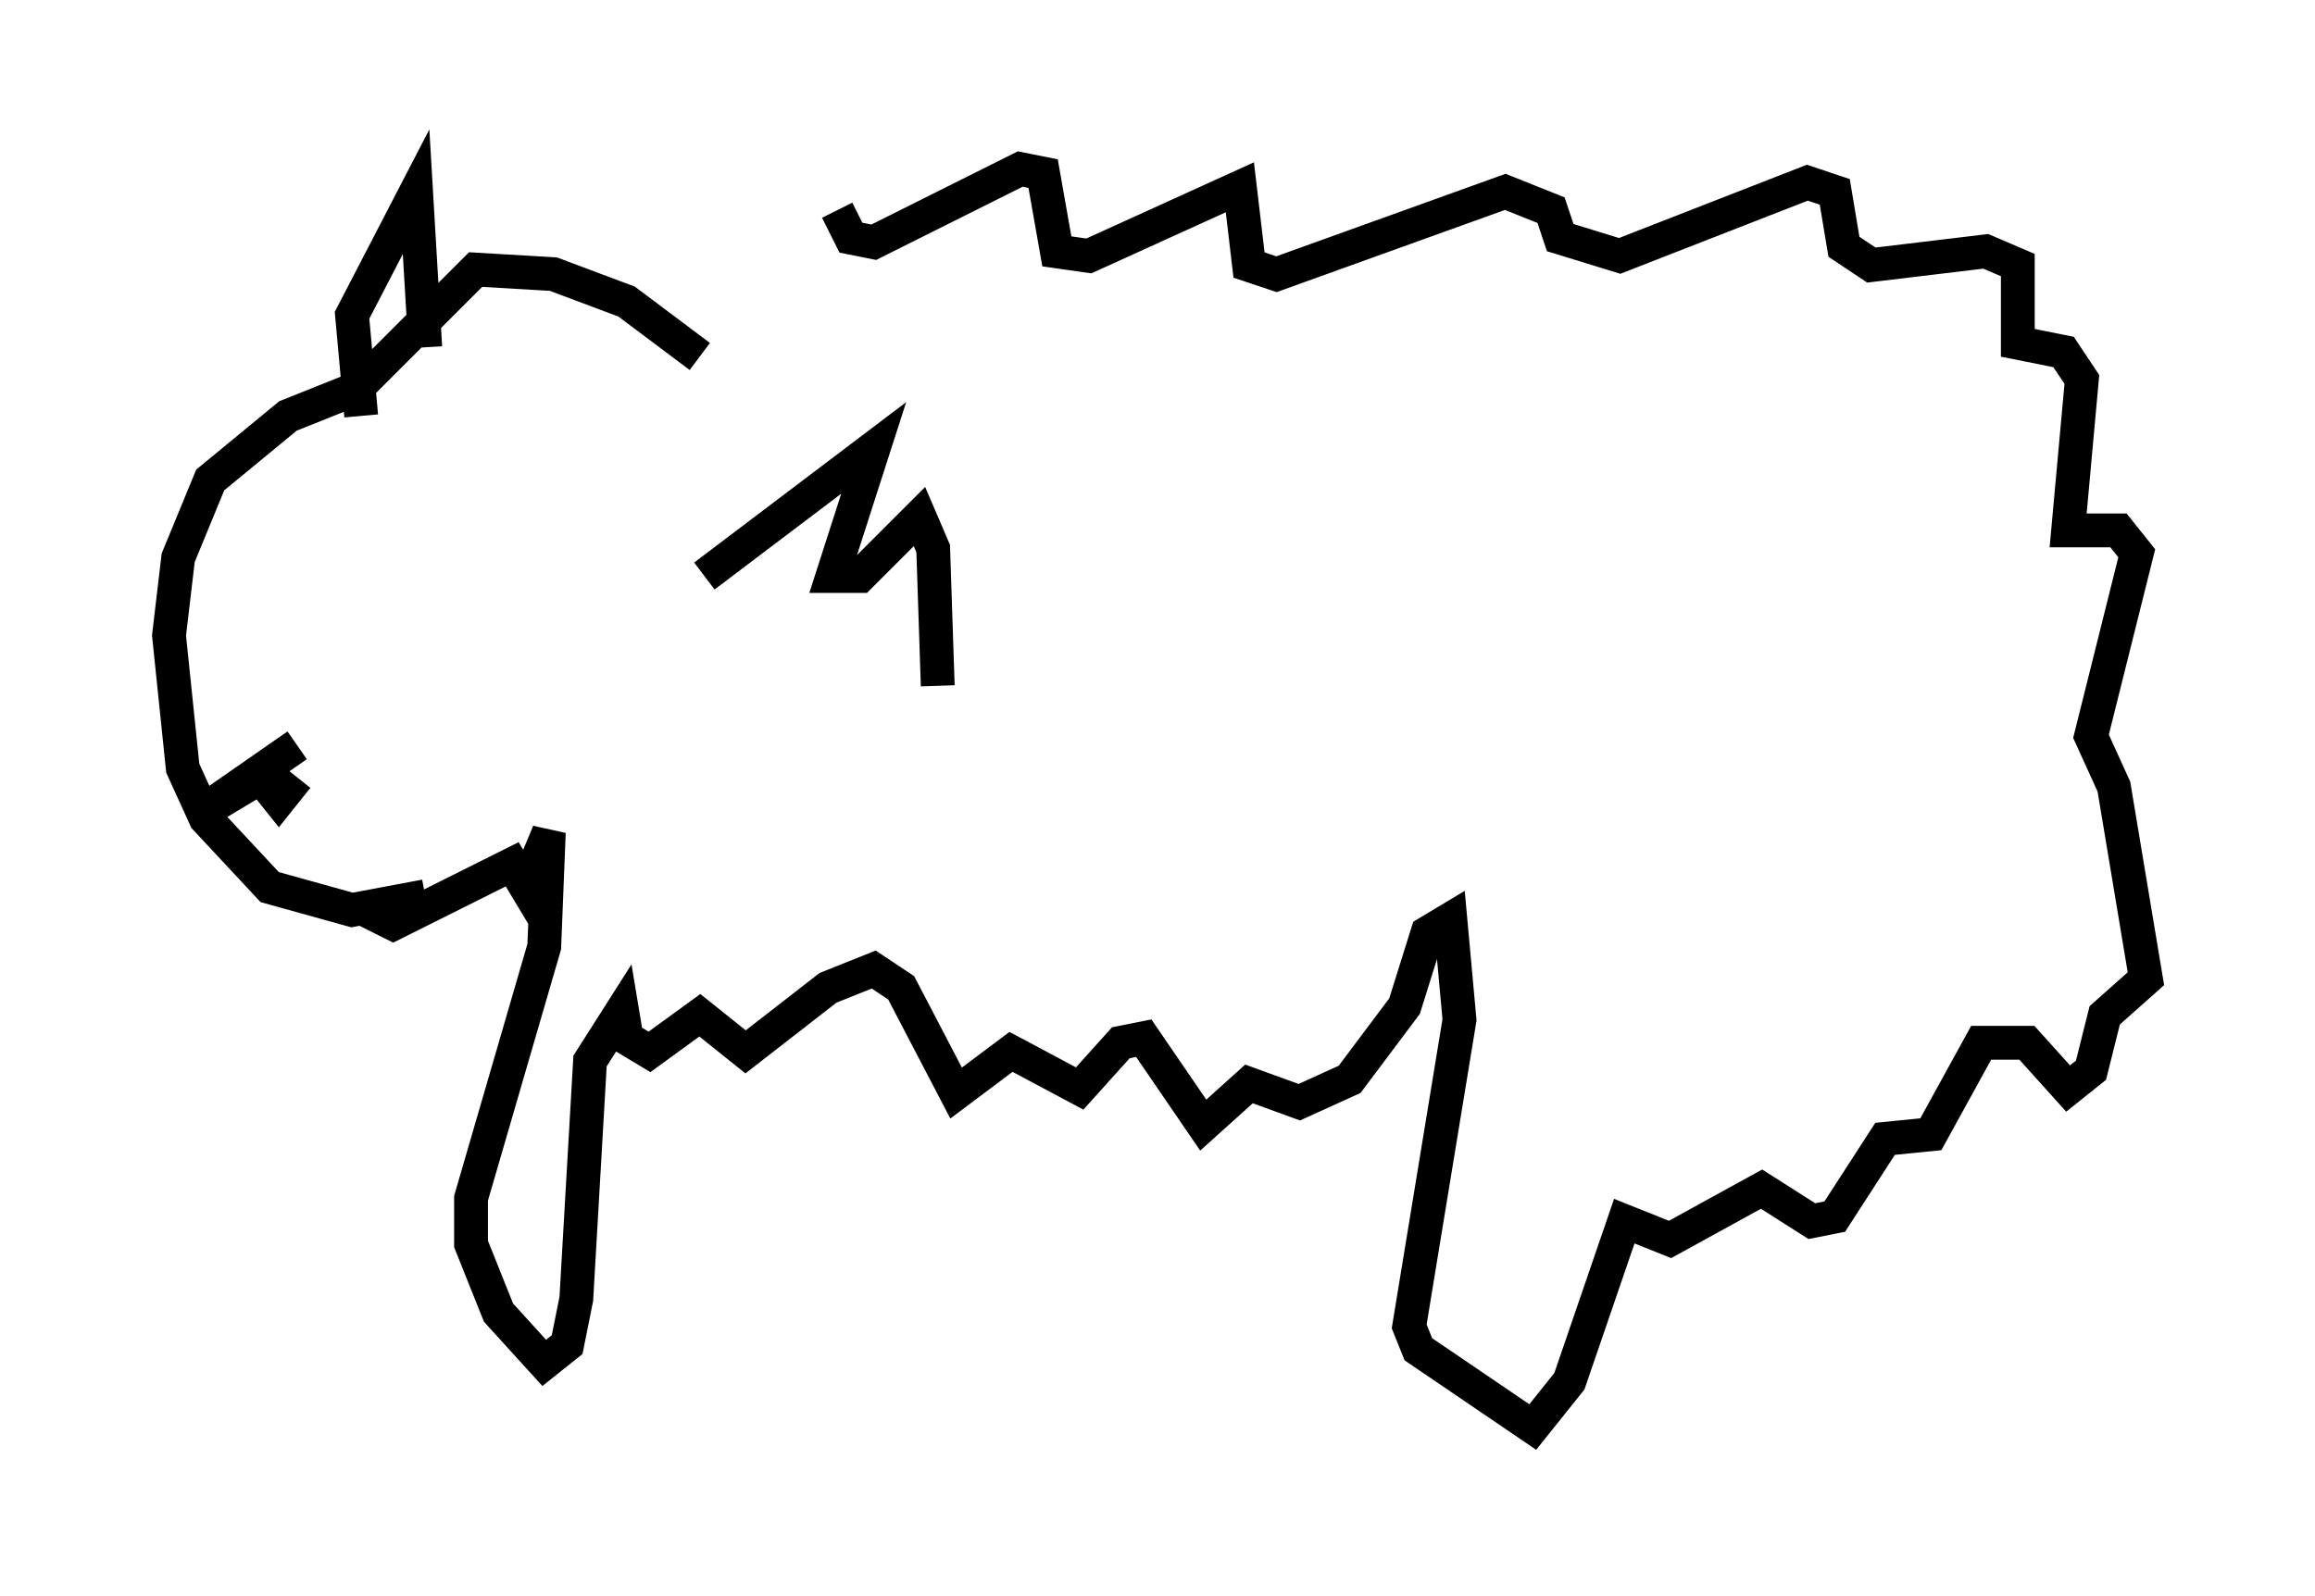 <?xml version="1.0" encoding="utf-8" ?>
<svg baseProfile="full" height="47.212" version="1.1" width="68.457" xmlns="http://www.w3.org/2000/svg" xmlns:ev="http://www.w3.org/2001/xml-events" xmlns:xlink="http://www.w3.org/1999/xlink"><defs /><rect fill="white" height="47.212" width="68.457" x="0" y="0" /><path d="M19.885, 10.954 m4.871, -4.736 l0.406, 0.812 0.677, 0.135 l4.33, -2.165 0.677, 0.135 l0.406, 2.3 0.947, 0.135 l4.465, -2.03 0.271, 2.3 l0.812, 0.271 6.766, -2.436 l1.353, 0.541 0.271, 0.812 l1.759, 0.541 5.548, -2.165 l0.812, 0.271 0.271, 1.624 l0.812, 0.541 3.383, -0.406 l0.947, 0.406 0.0, 2.3 l1.353, 0.271 0.541, 0.812 l-0.406, 4.465 1.488, 0.0 l0.541, 0.677 -1.353, 5.413 l0.677, 1.488 0.947, 5.683 l-1.218, 1.083 -0.406, 1.624 l-0.677, 0.541 -1.218, -1.353 l-1.353, 0.0 -1.488, 2.706 l-1.353, 0.135 -1.488, 2.3 l-0.677, 0.135 -1.488, -0.947 l-2.706, 1.488 -1.353, -0.541 l-1.624, 4.736 -1.083, 1.353 l-3.383, -2.3 -0.271, -0.677 l1.488, -9.066 -0.271, -2.977 l-0.677, 0.406 -0.677, 2.165 l-1.624, 2.165 -1.488, 0.677 l-1.488, -0.541 -1.353, 1.218 l-1.759, -2.571 -0.677, 0.135 l-1.218, 1.353 -2.03, -1.083 l-1.624, 1.218 -1.624, -3.112 l-0.812, -0.541 -1.353, 0.541 l-2.436, 1.894 -1.353, -1.083 l-1.488, 1.083 -0.677, -0.406 l-0.135, -0.812 -0.947, 1.488 l-0.406, 7.036 -0.271, 1.353 l-0.677, 0.541 -1.353, -1.488 l-0.812, -2.03 0.0, -1.353 l2.165, -7.442 0.135, -3.383 l-0.677, 1.624 -0.406, -0.677 l-3.518, 1.759 -0.812, -0.406 m9.878, -16.373 l-2.165, -1.624 -2.165, -0.812 l-2.3, -0.135 -3.518, 3.518 l-2.03, 0.812 -2.3, 1.894 l-0.947, 2.3 -0.271, 2.3 l0.406, 3.924 0.677, 1.488 l1.894, 2.03 2.436, 0.677 l2.165, -0.406 m-3.789, -4.465 l-3.112, 2.165 2.03, -1.218 l0.541, 0.677 0.541, -0.677 m1.894, -10.69 l-0.271, -2.977 1.894, -3.654 l0.271, 4.601 m8.254, 6.766 l5.007, -3.789 -1.218, 3.789 l0.812, 0.0 1.759, -1.759 l0.406, 0.947 0.135, 4.059 " fill="none" stroke="black" stroke-width="1" /></svg>